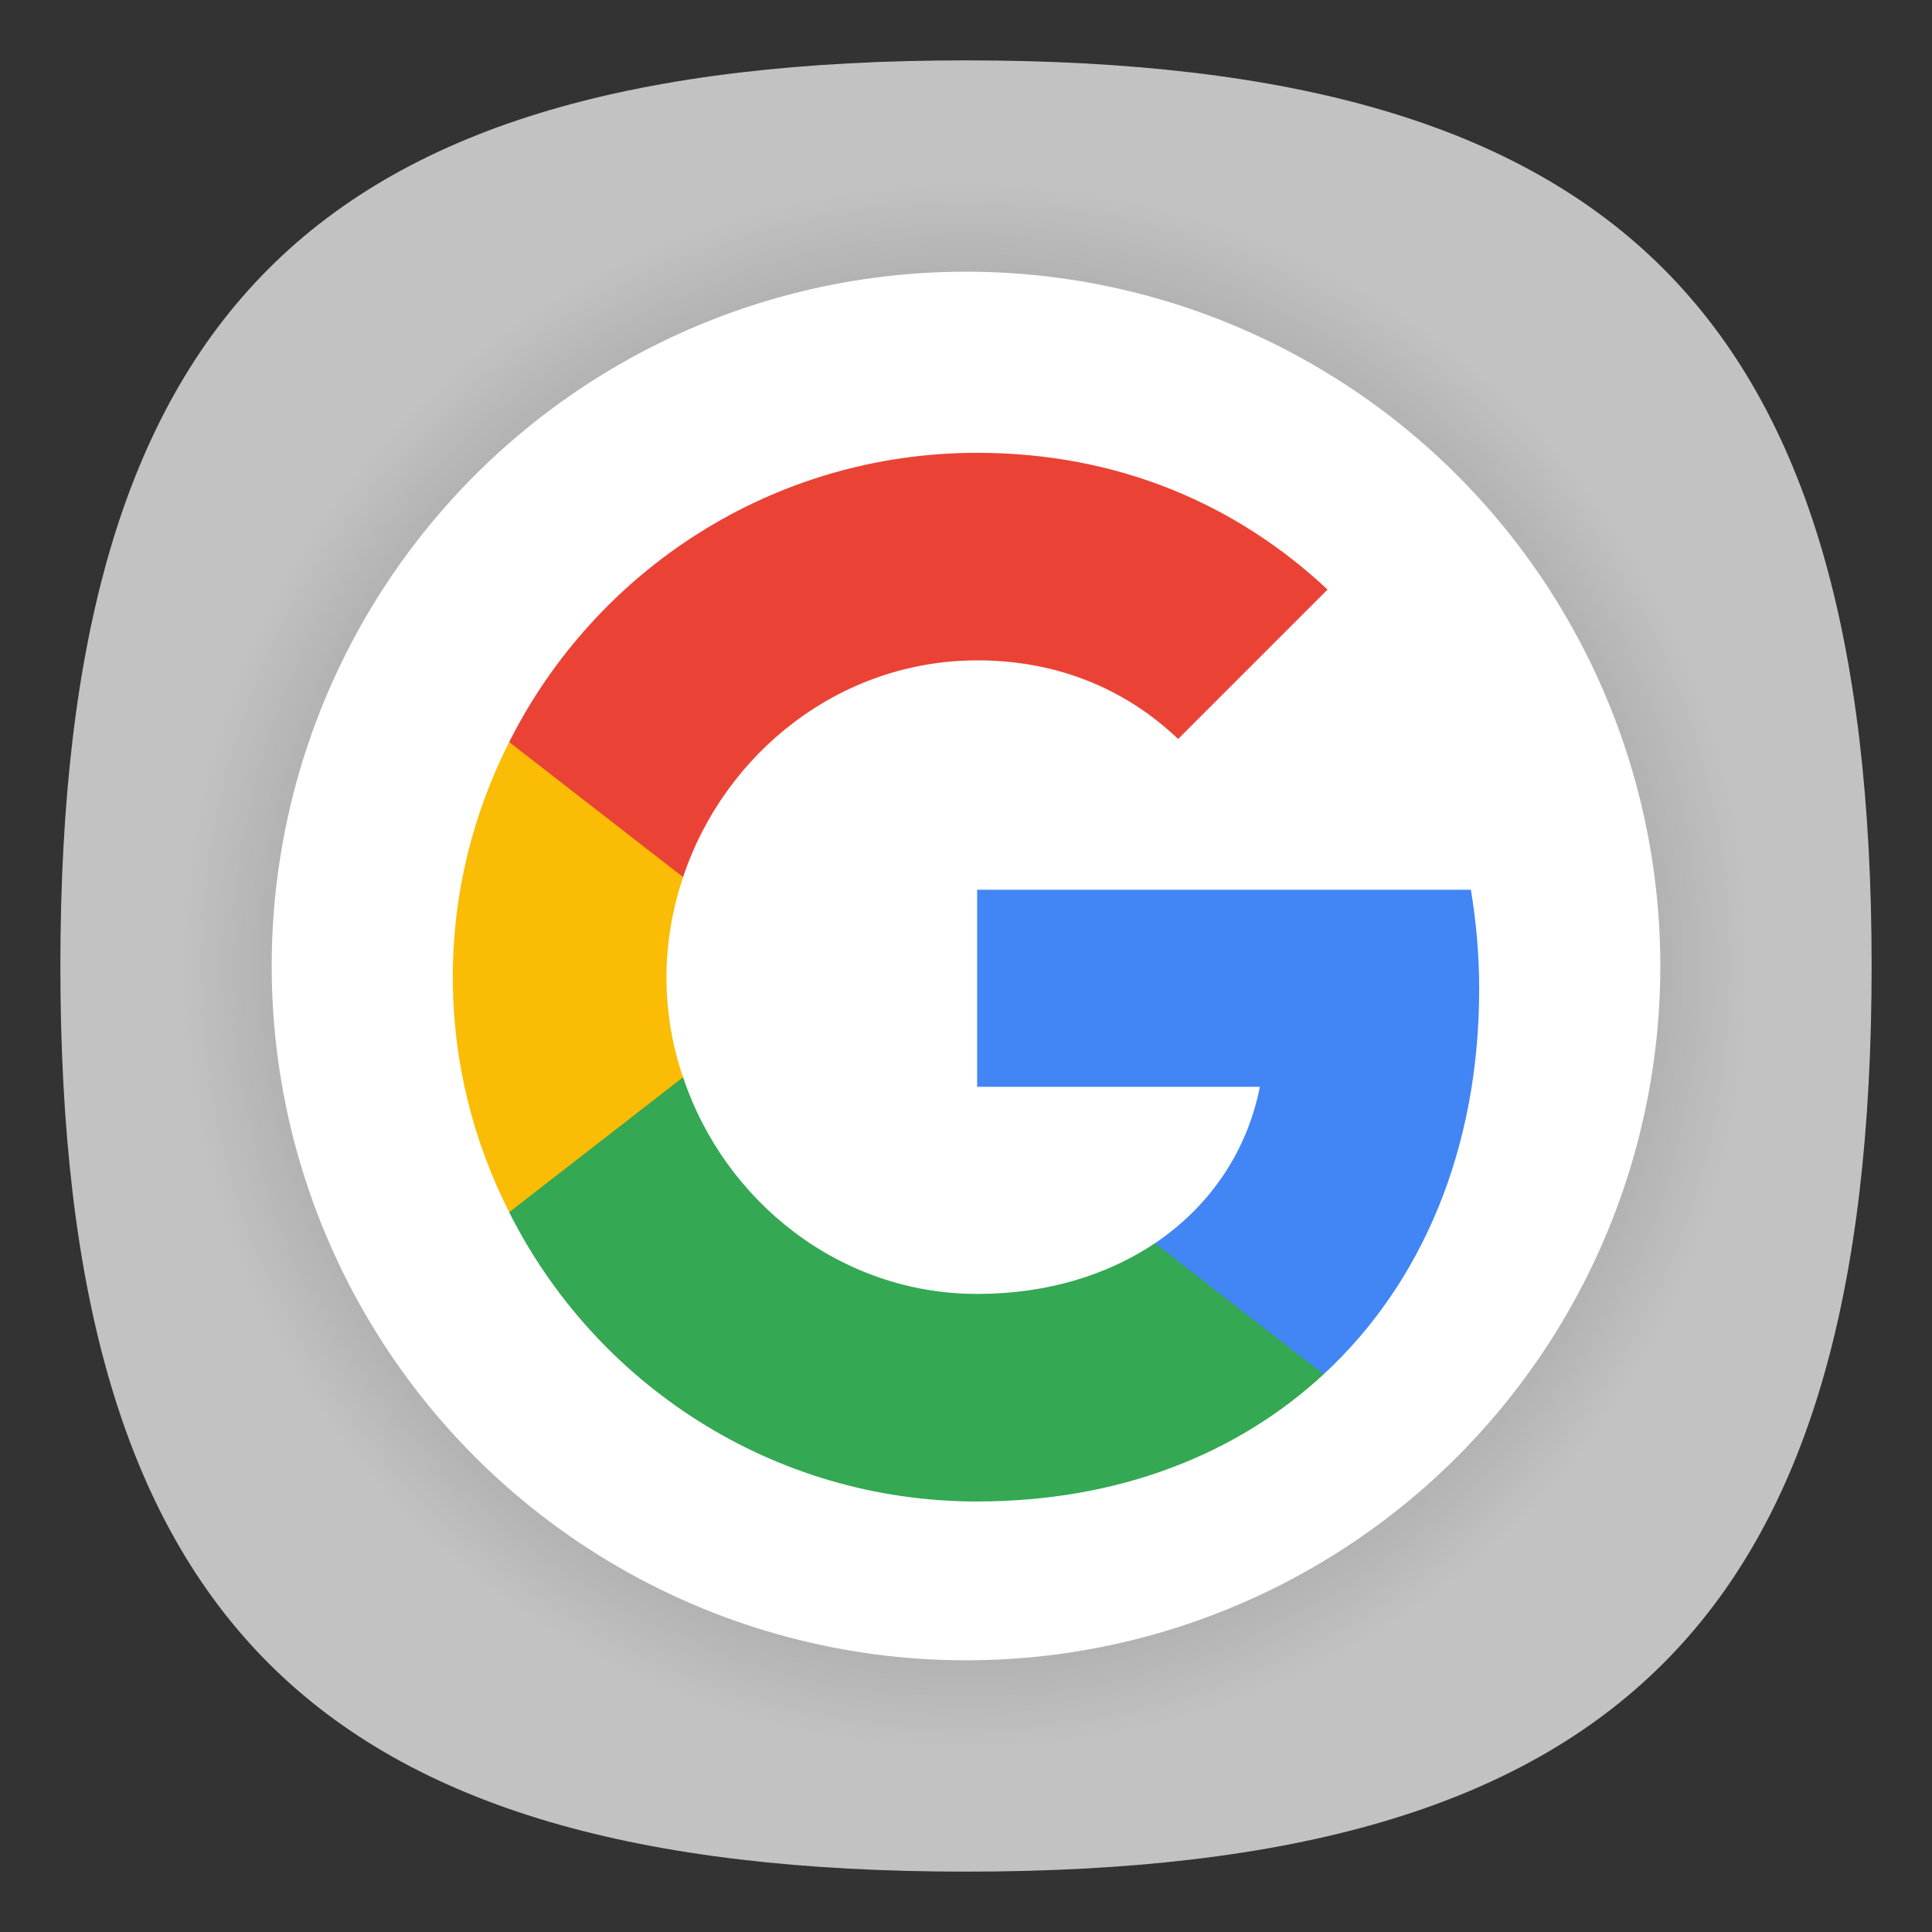 <?xml version="1.0" encoding="UTF-8" standalone="no"?>
<svg
   viewbox="0 0 200 200"
   version="1.1"
   id="svg4"
   sodipodi:docname="goa-account-google.svg"
   width="64"
   height="64"
   inkscape:version="1.1.1 (3bf5ae0d25, 2021-09-20, custom)"
   xmlns:inkscape="http://www.inkscape.org/namespaces/inkscape"
   xmlns:sodipodi="http://sodipodi.sourceforge.net/DTD/sodipodi-0.dtd"
   xmlns:xlink="http://www.w3.org/1999/xlink"
   xmlns="http://www.w3.org/2000/svg"
   xmlns:svg="http://www.w3.org/2000/svg">
  <rect width="100%" height="100%" fill="#333333" stroke="none"/>
  <defs
     id="defs8">
    <linearGradient
       inkscape:collect="always"
       id="linearGradient1386">
      <stop
         style="stop-color:#000000;stop-opacity:1;"
         offset="0"
         id="stop1382" />
      <stop
         style="stop-color:#000000;stop-opacity:0;"
         offset="1"
         id="stop1384" />
    </linearGradient>
    <radialGradient
       inkscape:collect="always"
       xlink:href="#linearGradient1386"
       id="radialGradient1388"
       cx="32"
       cy="32"
       fx="32"
       fy="32"
       r="26"
       gradientUnits="userSpaceOnUse" />
  </defs>
  <sodipodi:namedview
     id="namedview6"
     pagecolor="#ffffff"
     bordercolor="#666666"
     borderopacity="1.0"
     inkscape:pageshadow="2"
     inkscape:pageopacity="0.0"
     inkscape:pagecheckerboard="true"
     showgrid="false"
     inkscape:zoom="7.368797"
     inkscape:cx="33.044743"
     inkscape:cy="32.43406"
     inkscape:window-width="1920"
     inkscape:window-height="1006"
     inkscape:window-x="0"
     inkscape:window-y="0"
     inkscape:window-maximized="1"
     inkscape:current-layer="svg4"
     showguides="true" />
  <path
     d="M 2,32 C 2,10.4 10.4,2 32,2 53.6,2 62,10.4 62,32 62,53.6 53.6,62 32,62 10.4,62 2,53.6 2,32"
     id="path2"
     style="stroke-width:0.3;fill:#ffffff;fill-opacity:1;stroke:none;opacity:0.7" />
  <circle
     style="opacity:0.7;fill:url(#radialGradient1388);stroke-width:1.083;fill-opacity:1"
     id="path1278"
     cx="32"
     cy="32"
     r="26" />
  <circle
     style="fill:#ffffff;stroke-width:1.438"
     id="path847"
     cx="32"
     cy="32"
     r="23" />
  <path
     fill="#4285f4"
     d="M 49,32.76 C 49,31.616 48.899,30.531 48.725,29.474 H 32.369 v 6.528 h 9.365 c -0.42,2.142 -1.65,3.951 -3.474,5.182 v 4.342 h 5.587 C 47.118,42.501 49,38.043 49,32.76 Z"
     id="path2-3"
     style="stroke-width:1.447" />
  <path
     fill="#34a853"
     d="m 32.369,49.738 c 4.69,0 8.612,-1.563 11.478,-4.212 l -5.587,-4.342 c -1.563,1.042 -3.546,1.679 -5.891,1.679 -4.53,0 -8.366,-3.054 -9.741,-7.179 h -5.761 v 4.473 c 2.851,5.674 8.713,9.582 15.502,9.582 z"
     id="path4"
     style="stroke-width:1.447" />
  <path
     fill="#fbbc05"
     d="m 22.628,35.684 c -0.362,-1.042 -0.55,-2.157 -0.55,-3.315 0,-1.158 0.203,-2.272 0.55,-3.315 V 24.582 H 16.867 C 15.68,26.927 15,29.561 15,32.369 c 0,2.808 0.68,5.442 1.867,7.787 z"
     id="path6"
     style="stroke-width:1.447" />
  <path
     fill="#ea4335"
     d="m 32.369,21.875 c 2.562,0 4.849,0.883 6.658,2.605 l 4.95,-4.95 c -2.996,-2.808 -6.919,-4.53 -11.608,-4.53 -6.788,0 -12.65,3.908 -15.502,9.582 l 5.761,4.473 c 1.375,-4.125 5.211,-7.179 9.741,-7.179 z"
     id="path8"
     style="stroke-width:1.447" />
</svg>
